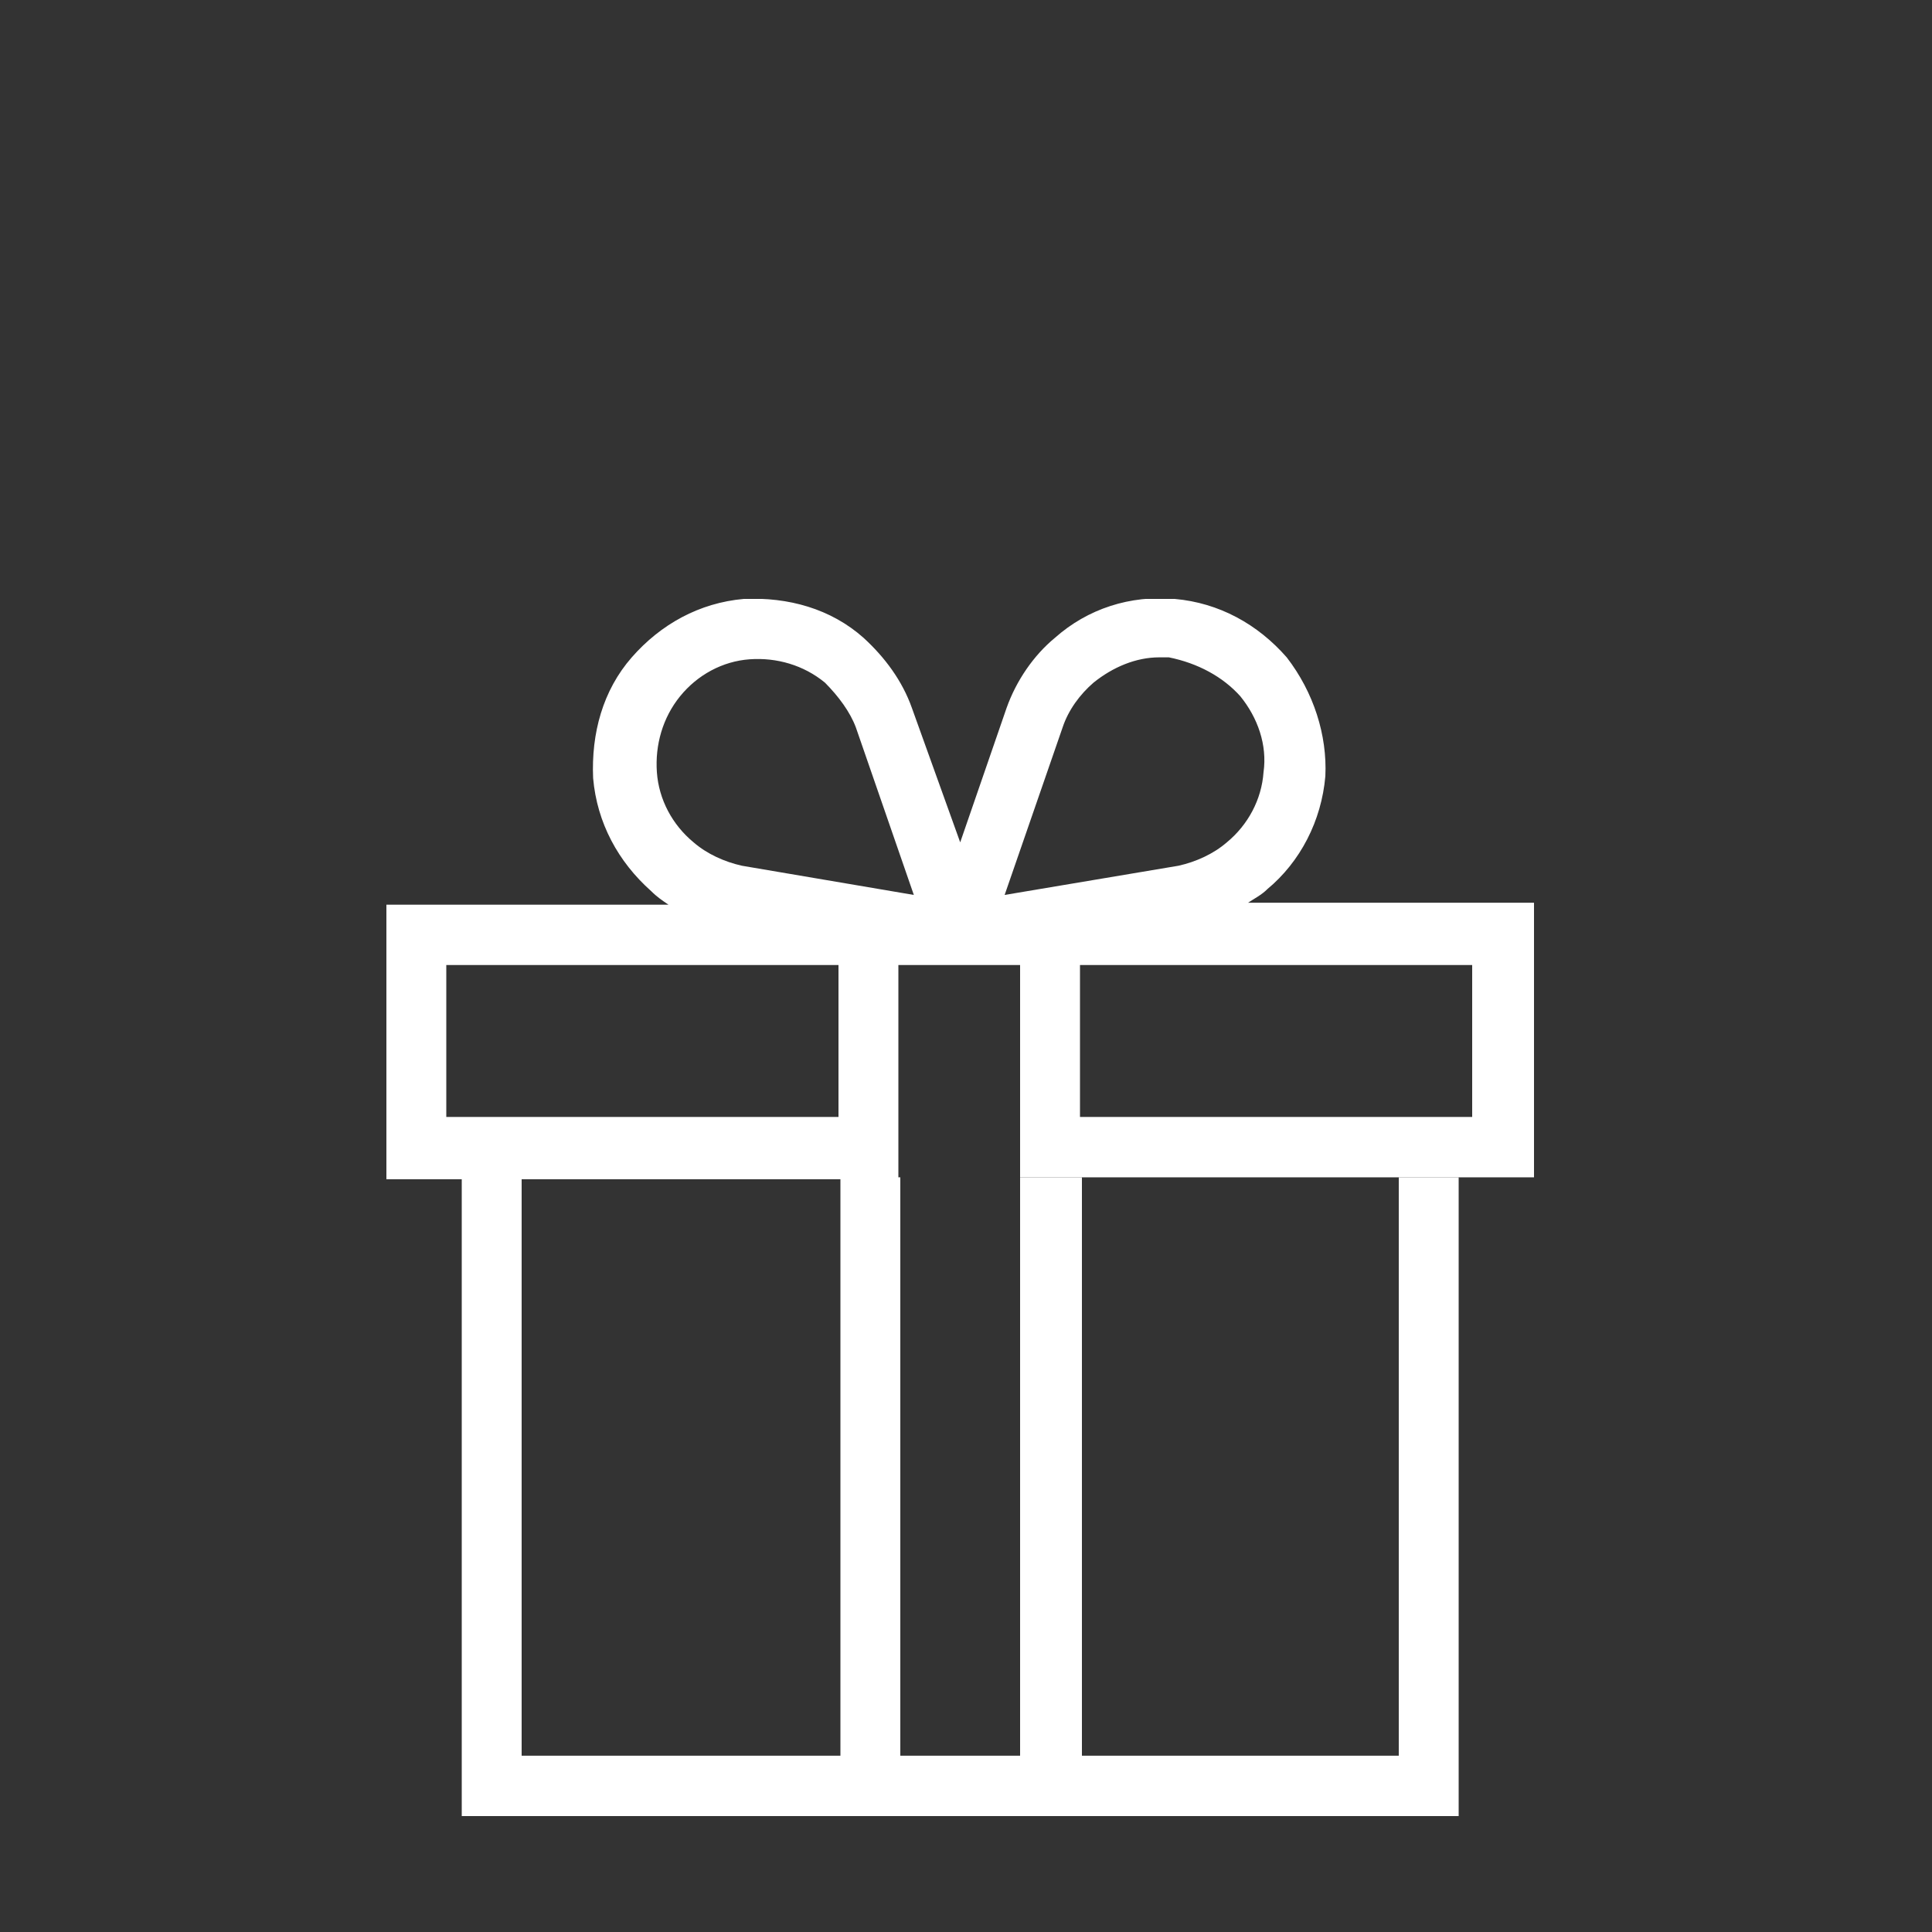 <svg width="100" height="100" viewBox="0 0 100 100" fill="none" xmlns="http://www.w3.org/2000/svg">
<rect x="0" y="0" width="100" height="100" fill="#333333" stroke="none"/>
<g clip-path="url(#clip0_1181_24356)">
<path d="M64.6 46.725C64.9 46.523 65.3 46.322 65.6 46.019C67.3 44.608 68.4 42.491 68.6 40.173C68.7 38.056 68 35.838 66.6 34.024C65.1 32.31 63.1 31.202 60.8 31C58.5 30.798 56.3 31.504 54.6 33.016C53.5 33.923 52.6 35.234 52.1 36.645L49.7 43.6L47.2 36.645C46.7 35.234 45.8 34.024 44.7 33.016C43 31.504 40.8 30.899 38.5 31C36.2 31.202 34.2 32.31 32.7 34.024C31.2 35.738 30.6 37.955 30.7 40.274C30.9 42.592 32 44.608 33.7 46.12C34 46.422 34.3 46.624 34.6 46.826H20V61.038H23.9H46.5V49.95H52.8V60.938H79.4V46.725H64.6ZM43.4 57.813H23.1V49.95H43.4V57.813V57.813ZM38.4 44.81C37.5 44.608 36.6 44.205 35.9 43.6C34.8 42.693 34.1 41.382 34 39.971C33.9 38.56 34.3 37.149 35.2 36.04C36.1 34.931 37.4 34.226 38.8 34.125C40.2 34.024 41.6 34.427 42.7 35.334C43.4 36.04 44 36.846 44.3 37.653L47.3 46.322L38.4 44.81ZM52 46.322L55 37.653C55.3 36.746 55.9 35.939 56.6 35.334C57.6 34.528 58.8 34.024 60 34.024C60.2 34.024 60.3 34.024 60.5 34.024C62 34.326 63.3 35.032 64.2 36.04C65.1 37.149 65.6 38.56 65.4 39.971C65.3 41.382 64.6 42.693 63.5 43.6C62.8 44.205 61.9 44.608 61 44.81L52 46.322ZM76.3 57.813H55.9V49.95H76.2V57.813H76.3Z" fill="white"/>
<path d="M75.5 60.938V94H23.9V60.938H27V90.875H43.5V60.938H46.6V90.875H52.8V60.938H56V90.875H72.4V60.938H75.5Z" fill="white"/>
</g>
<defs>
<clipPath id="clip0_1181_24356">
<rect width="59.4" height="63" fill="white" transform="translate(20 31)"/>
</clipPath>
</defs>
</svg>
